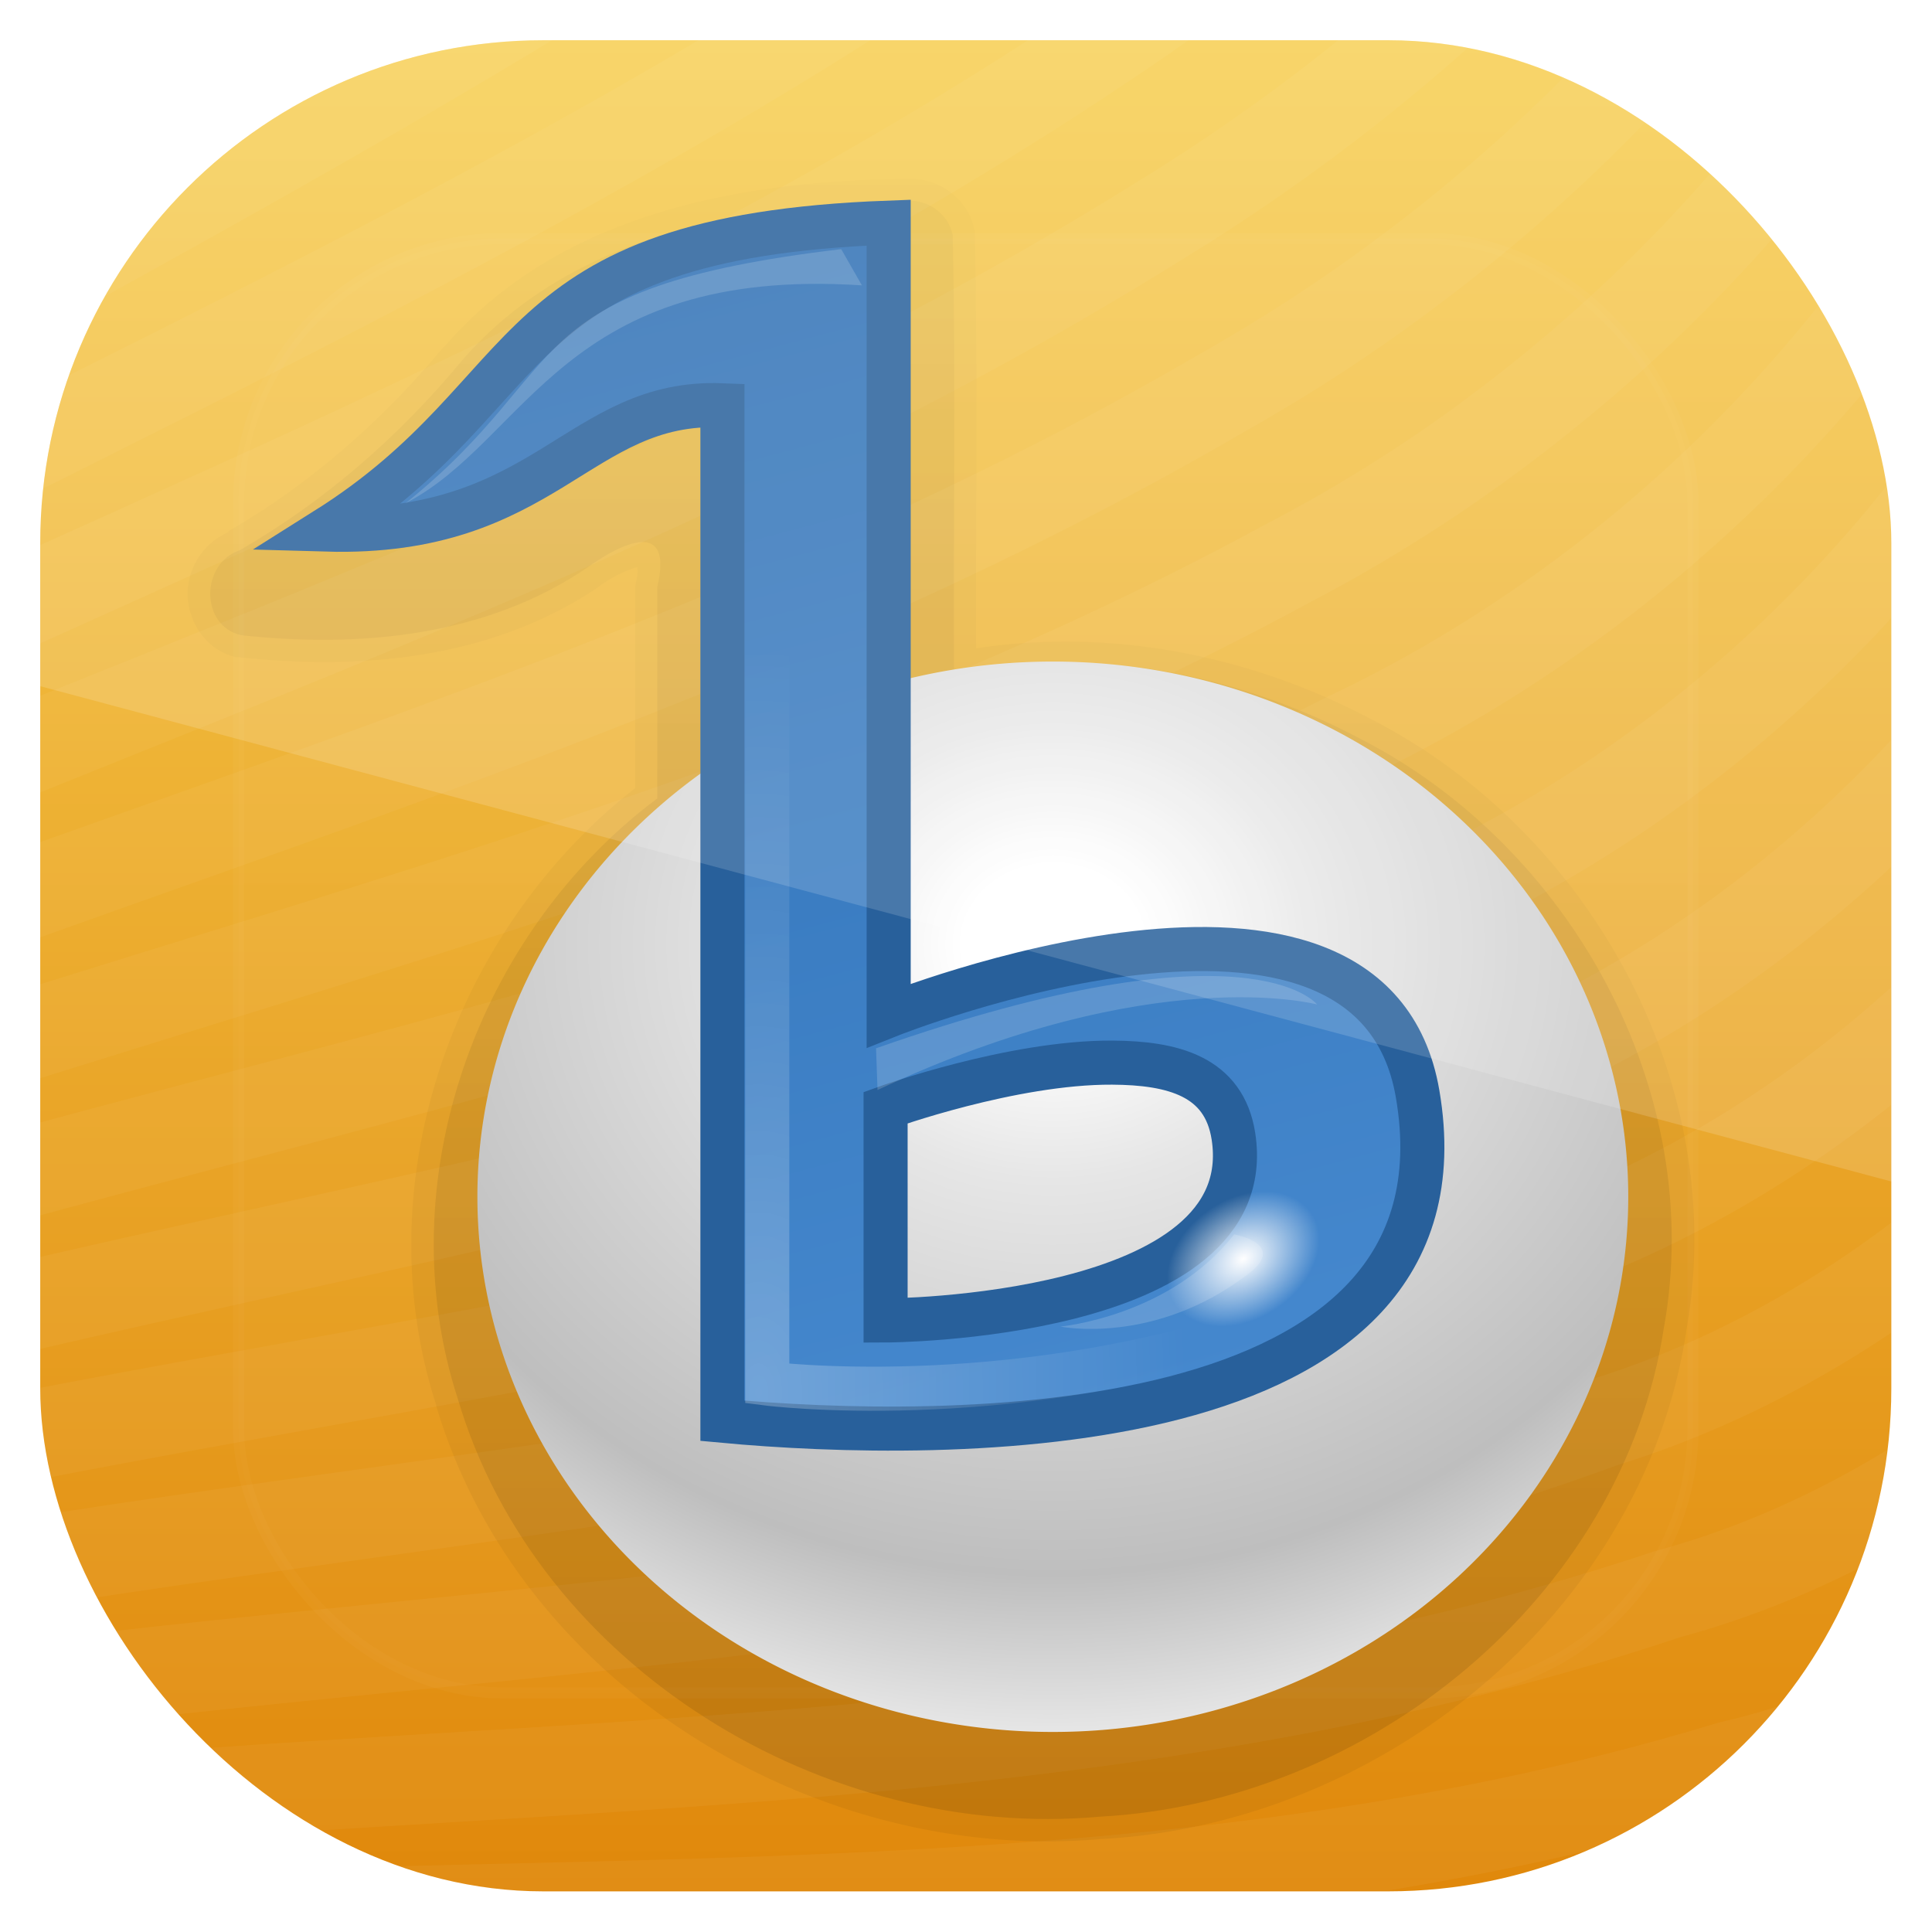 <?xml version="1.0" encoding="UTF-8" standalone="no"?>
<!-- Created with Inkscape (http://www.inkscape.org/) -->

<svg
   xmlns:dc="http://purl.org/dc/elements/1.1/"
   xmlns:cc="http://creativecommons.org/ns#"
   xmlns:rdf="http://www.w3.org/1999/02/22-rdf-syntax-ns#"
   xmlns:svg="http://www.w3.org/2000/svg"
   xmlns="http://www.w3.org/2000/svg"
   xmlns:xlink="http://www.w3.org/1999/xlink"
   xmlns:sodipodi="http://sodipodi.sourceforge.net/DTD/sodipodi-0.dtd"
   xmlns:inkscape="http://www.inkscape.org/namespaces/inkscape"
   id="svg11037"
   height="96"
   width="96"
   version="1.1"
   inkscape:version="0.48.5 r10040"
   sodipodi:docname="media-player-banshee.svg">
  <sodipodi:namedview
     pagecolor="#ffffff"
     bordercolor="#666666"
     borderopacity="1"
     objecttolerance="10"
     gridtolerance="10"
     guidetolerance="10"
     inkscape:pageopacity="0"
     inkscape:pageshadow="2"
     inkscape:window-width="640"
     inkscape:window-height="480"
     id="namedview3589" />
  <defs
     id="defs11039">
    <linearGradient
       id="linearGradient3706"
       y2="5.988"
       gradientUnits="userSpaceOnUse"
       x2="48"
       y1="90"
       x1="48">
      <stop
         id="stop3189"
         style="stop-color:#e0880b"
         offset="0" />
      <stop
         id="stop3191"
         style="stop-color:#f7ce50"
         offset="1" />
    </linearGradient>
    <clipPath
       id="clipPath3672">
      <rect
         id="rect3674"
         style="fill:#fff"
         rx="7.946"
         ry="7.943"
         height="111.21"
         width="111.24"
         y="11.194"
         x="11.498" />
    </clipPath>
    <filter
       id="filter3666"
       color-interpolation-filters="sRGB">
      <feGaussianBlur
         id="feGaussianBlur3668"
         stdDeviation="1.835" />
    </filter>
    <linearGradient
       id="linearGradient2908"
       y2="138.66"
       gradientUnits="userSpaceOnUse"
       x2="48"
       y1="20.221"
       x1="48">
      <stop
         id="stop3739-1"
         style="stop-color:#fff"
         offset="0" />
      <stop
         id="stop3741-5"
         style="stop-color:#fff;stop-opacity:0"
         offset="1" />
    </linearGradient>
    <clipPath
       id="clipPath3613">
      <rect
         id="rect3615"
         style="fill:#fff"
         rx="6"
         ry="6"
         height="84"
         width="84"
         y="6"
         x="6" />
    </clipPath>
    <filter
       id="filter3794-9"
       height="1.384"
       width="1.384"
       color-interpolation-filters="sRGB"
       y="-.192"
       x="-.192">
      <feGaussianBlur
         id="feGaussianBlur3796-4"
         stdDeviation="5.28" />
    </filter>
    <linearGradient
       id="linearGradient3783"
       y2="-17"
       xlink:href="#linearGradient3770"
       gradientUnits="userSpaceOnUse"
       x2="48"
       y1="87"
       x1="48" />
    <linearGradient
       id="linearGradient3770">
      <stop
         id="stop3772"
         offset="0" />
      <stop
         id="stop3774"
         style="stop-opacity:0"
         offset="1" />
    </linearGradient>
    <linearGradient
       id="linearGradient3778"
       y2="-16"
       xlink:href="#linearGradient3770"
       gradientUnits="userSpaceOnUse"
       x2="48"
       y1="88"
       x1="48" />
    <radialGradient
       id="radialGradient3777"
       gradientUnits="userSpaceOnUse"
       cy="57.679"
       cx="63.75"
       gradientTransform="matrix(-1.558 1.4064e-7 -1.2408e-7 -1.364 163.08 137.56)"
       r="34">
      <stop
         id="stop7987"
         style="stop-color:#fff"
         offset="0" />
      <stop
         id="stop7997"
         style="stop-color:#fff"
         offset=".1" />
      <stop
         id="stop7993"
         style="stop-color:#e6e6e6"
         offset="0.3" />
      <stop
         id="stop7995"
         style="stop-color:#bebebe"
         offset="0.8" />
      <stop
         id="stop7989"
         style="stop-color:#e6e6e6"
         offset="1" />
    </radialGradient>
    <linearGradient
       id="linearGradient3811"
       y2="87.928"
       gradientUnits="userSpaceOnUse"
       x2="65.769"
       gradientTransform="matrix(.765 0 0 .765 1.735 1.561)"
       y1="16.687"
       x1="46.808">
      <stop
         id="stop8007"
         style="stop-color:#2f70b4"
         offset="0" />
      <stop
         id="stop8009"
         style="stop-color:#4588ce"
         offset="1" />
    </linearGradient>
    <filter
       id="filter8019"
       height="1.289"
       width="1.076"
       color-interpolation-filters="sRGB"
       y="-.144"
       x="-.038">
      <feGaussianBlur
         id="feGaussianBlur8021"
         stdDeviation="0.379" />
    </filter>
    <radialGradient
       id="radialGradient3798"
       gradientUnits="userSpaceOnUse"
       cy="77.798"
       cx="48.172"
       gradientTransform="matrix(1.634 1.7473e-7 -3.0352e-7 2.838 -30.535 -134.76)"
       r="15.496">
      <stop
         id="stop8035"
         style="stop-color:#fff"
         offset="0" />
      <stop
         id="stop8037"
         style="stop-color:#fff;stop-opacity:0"
         offset="1" />
    </radialGradient>
    <filter
       id="filter8041"
       color-interpolation-filters="sRGB">
      <feGaussianBlur
         id="feGaussianBlur8043"
         stdDeviation="0.79" />
    </filter>
    <filter
       id="filter8047"
       color-interpolation-filters="sRGB">
      <feGaussianBlur
         id="feGaussianBlur8049"
         stdDeviation="0.22" />
    </filter>
    <radialGradient
       id="radialGradient3800"
       xlink:href="#linearGradient8053"
       gradientUnits="userSpaceOnUse"
       cy="78"
       cx="76.368"
       r="2.768" />
    <linearGradient
       id="linearGradient8053">
      <stop
         id="stop8055"
         style="stop-color:#fff"
         offset="0" />
      <stop
         id="stop8057"
         style="stop-color:#fff;stop-opacity:0"
         offset="1" />
    </linearGradient>
    <clipPath
       id="clipPath3953"
       clipPathUnits="userSpaceOnUse">
      <rect
         id="rect3955"
         style="fill:url(#linearGradient3957)"
         rx="22.826"
         ry="22.826"
         height="84"
         width="84"
         y="6"
         x="6" />
    </clipPath>
    <linearGradient
       id="linearGradient3957"
       y2="1046.1"
       gradientUnits="userSpaceOnUse"
       x2="48"
       gradientTransform="matrix(1.05 0 0 1.05 -2.4 -1006.6)"
       y1="962.62"
       x1="48">
      <stop
         id="stop3189-1"
         style="stop-color:#e0880b"
         offset="0" />
      <stop
         id="stop3191-2"
         style="stop-color:#f7ce50"
         offset="1" />
    </linearGradient>
    <clipPath
       id="clipPath3009"
       clipPathUnits="userSpaceOnUse">
      <path
         id="path3011"
         style="opacity:.15;fill:#fff"
         d="m-2 956.36h-96v33.562l96 25.687v-59.25z" />
    </clipPath>
  </defs>
  <g
     id="layer1"
     transform="translate(0 -956.36)">
    <g
       id="g3078"
       clip-path="url(#clipPath3953)"
       transform="matrix(1.095 0 0 1.095 -4.571 951.79)">
      <g
         id="layer1-2">
        <rect
           id="rect2419"
           style="fill:url(#linearGradient3706)"
           rx="6"
           ry="6"
           height="84"
           width="84"
           y="6"
           x="6" />
        <path
           id="path6999"
           style="opacity:.2;filter:url(#filter3666);stroke:#fff;stroke-width:5.388;fill:none"
           d="m3.272 125c36.599-2.974 74.207 0.751 109.81-10.08 17.05-3.94 33.98-17.92 41.79-38.31m-153.85 41.79c36.042-4.247 73.274-2.084 108.26-13.796 16.872-4.548 33.519-18.496 41.53-38.584m-152.05 45.77c35.485-5.521 72.342-4.918 106.7-17.512 16.691-5.16 33.052-19.072 41.268-38.856m-150.22 49.758c34.928-6.791 71.408-7.751 105.15-21.226 16.51-5.771 32.59-19.647 41.01-39.128m-148.42 53.75c34.372-8.066 70.476-10.588 103.6-24.944 16.326-6.383 32.116-20.223 40.746-39.401m-146.6 57.739c33.815-9.34 69.543-13.423 102.05-28.661 16.14-6.994 31.65-20.797 40.48-39.672m-144.78 61.727c33.258-10.613 68.61-16.258 100.5-32.377 15.964-7.606 31.184-21.373 40.214-39.945m-142.97 65.716c32.702-11.886 67.677-19.093 98.944-36.093 15.785-8.218 30.725-21.949 39.955-40.217m-141.15 69.703c32.145-13.159 66.744-21.927 97.392-39.808 15.603-8.83 30.251-22.524 39.701-40.49m-139.35 73.692c31.588-14.432 65.811-24.762 95.84-43.525 15.422-9.441 29.787-23.099 39.437-40.762m-137.53 77.681c31.032-15.705 64.879-27.598 94.288-47.241 15.241-10.053 29.324-23.675 39.174-41.034m-135.72 81.669c30.474-16.978 63.945-30.433 92.736-50.957 15.059-10.665 28.86-24.25 38.91-41.307m-133.9 85.657c29.917-18.251 63.012-33.267 91.184-54.673 14.878-11.276 28.39-24.825 38.646-41.578m-132.09 89.646c29.366-19.525 62.085-36.103 89.638-58.39 14.696-11.888 27.923-25.401 38.382-41.851"
           clip-path="url(#clipPath3672)"
           transform="matrix(.755 0 0 .755 -2.683 -2.455)" />
      </g>
      <g
         id="layer5">
        <rect
           id="rect3171"
           style="opacity:.15;filter:url(#filter3794-9);stroke:#fff;stroke-linecap:round;stroke-width:.5;fill:url(#linearGradient2908)"
           clip-path="url(#clipPath3613)"
           rx="12"
           ry="12"
           height="66"
           width="66"
           y="15"
           x="15" />
      </g>
      <g
         id="layer3">
        <path
           id="path3768"
           d="m45.406 11.281c-7.399 0.093-15.774 1.471-21.062 7.625a1.009 1.009 0 0 0 -0.031 0c-2.768 3.344-6.041 6.221-9.781 8.375l0.031 0.031c-1.209 0.511-1.89 1.703-1.875 2.844 0.015 1.202 0.81 2.53 2.219 2.844a1.009 1.009 0 0 0 0.125 0c5.498 0.595 11.471 0.099 16.344-3.219a1.009 1.009 0 0 0 0.03 -0.031c0.757-0.541 1.426-0.767 1.688-0.844 0.007 0.144 0.041 0.251-0.062 0.688a1.009 1.009 0 0 0 -0.031 0.218v9.125c-8.248 6.443-12.299 17.89-9.031 28 0.003 0.009-0.003 0.022 0 0.031 3.773 12.714 17.254 20.807 30.188 19.656 0.01-0.001 0.021 0.001 0.031 0 12.608-0.68 24.525-10.224 26.5-23 0.002-0.01-0.002-0.021 0-0.031 2.023-11.213-4.377-22.726-14.344-27.812-5.412-2.856-11.742-4.126-17.875-3.187-0.024-6.237 0.077-12.514-0.063-18.782a1.009 1.009 0 0 0 0 -0.156c-0.272-1.422-1.558-2.387-2.969-2.375-0.01 0-0.021-0-0.031 0z"
           style="opacity:.05;fill-rule:evenodd;block-progression:tb;text-indent:0;color:#000000;text-transform:none;fill:url(#linearGradient3783)"
           transform="translate(0,1)" />
        <path
           id="path3762"
           d="m45.438 13.281c-7.288 0.088-15.339 1.481-20.337 7.296-2.838 3.427-6.204 6.353-10.058 8.572-1.774 0.601-1.794 3.432 0.082 3.85 5.358 0.58 11.096 0.064 15.688-3.062 1.877-1.343 3.881-2.054 3.188 0.874v9.595c-8.192 6.123-12.247 17.403-9.054 27.237 3.611 12.218 16.67 20.092 29.139 18.968 12.151-0.641 23.709-9.899 25.589-22.163 1.951-10.734-4.229-21.882-13.81-26.771-5.577-2.944-12.17-4.222-18.396-2.958-0.043-6.624 0.085-13.26-0.063-19.875-0.173-0.908-1.049-1.58-1.968-1.563z"
           style="opacity:.1;fill-rule:evenodd;block-progression:tb;text-indent:0;color:#000000;text-transform:none;fill:url(#linearGradient3778)" />
        <path
           id="path3757"
           d="m45.469 13.281-1.031 0.031c-9.195 0.338-13.765 2.456-16.969 5.344-3.182 2.868-4.871 5.891-9.562 8.844l-2.781 1.781a0.984 0.984 0 0 0 0.5 1.812l3.281 0.094c5.437 0.156 8.855-1.555 11.375-3.094 1.805-1.102 3.153-1.86 4.719-2.219v13.938c-6.144 4.618-10.125 11.67-10.125 19.625 0 13.978 12.152 25.25 27.062 25.25 14.911 0 27.063-11.273 27.063-25.25 0-13.978-12.153-25.219-27.062-25.219-1.879 0-3.684 0.256-5.469 0.594v-19.531-1.031a0.984 0.984 0 0 0 -1 -0.969z"
           style="opacity:.15;block-progression:tb;fill-rule:evenodd;text-indent:0;color:#000000;text-transform:none;fill:url(#linearGradient3783)"
           transform="translate(0,1)" />
        <path
           id="path3813"
           d="m45.5 15.25-1.031 0.031c-9.06 0.333-13.3 2.35-16.344 5.094s-4.829 5.911-9.688 8.969l-2.781 1.781 3.281 0.094c5.223 0.15 8.375-1.462 10.844-2.969 2.179-1.331 3.806-2.452 6.188-2.625v15.625c-6.168 4.44-10.125 11.372-10.125 19.188 0 13.406 11.678 24.281 26.094 24.281s26.094-10.875 26.094-24.281-11.678-24.25-26.094-24.25c-2.218 0-4.381 0.235-6.438 0.719v-20.625-1.031z"
           style="opacity:.3;block-progression:tb;fill-rule:evenodd;text-indent:0;color:#000000;text-transform:none;fill:url(#linearGradient3778)" />
        <path
           id="path7975"
           d="m97.75 73.75a34 31.5 0 1 1 -68 0 34 31.5 0 1 1 68 0z"
           style="fill:url(#radialGradient3777)"
           transform="matrix(.768 0 0 .771 2.99 1.619)" />
        <g
           id="g3817">
          <path
             id="path8000"
             d="m44.501 14.276c-17.858 0.657-15.477 7.6-25.534 13.929 10.033 0.288 11.424-5.904 17.99-5.641v46.081c9.935 0.928 34.302 1.231 31.546-14.834-2.111-12.308-24.002-3.552-24.002-3.552v-35.982zm10.144 38.118c2.742 0.015 5.078 0.607 5.501 3.343 1.286 8.311-15.785 8.357-15.785 8.357v-9.657s5.714-2.067 10.283-2.043z"
             style="fill-rule:evenodd;stroke:#28609b;stroke-width:2;fill:url(#linearGradient3811)" />
          <path
             id="path8013"
             d="m55.154 65.598c22.186-7.778 26.163-2.598 26.163-2.598s-9.693-2.617-26.075 5.073l-0.088-2.475z"
             style="opacity:.4;filter:url(#filter8019);fill:#fff;fill-rule:evenodd"
             transform="matrix(.765 0 0 .765 1.735 1.561)" />
          <path
             id="path8023"
             d="m48.702 39.788v45.697s13.789 1.768 28.991-3.182"
             style="opacity:.5;filter:url(#filter8041);stroke:url(#radialGradient3798);stroke-width:2.615;fill:none"
             transform="matrix(.765 0 0 .765 1.735 1.561)" />
          <path
             id="path8045"
             d="m77.264 78.958c-5.589 4.299-11.178 3.146-11.178 3.146s6.488-0.586 10.311-5.466c0 0 3.166 0.552 0.867 2.32z"
             style="opacity:.4;filter:url(#filter8047);fill:#fff;fill-rule:evenodd"
             transform="matrix(.765 0 0 .765 1.735 1.561)" />
          <path
             id="path8051"
             d="m79.135 78a2.768 2.768 0 1 1 -5.536 0 2.768 2.768 0 1 1 5.536 0z"
             style="fill:url(#radialGradient3800)"
             transform="matrix(1.126 -.747 .544 .821 -67.833 54.307)" />
          <path
             id="path8061"
             d="m27.904 29.973c17.868-8.339 16.993-2.375 29.919-0.808-8.138 0.631-15.373-7.038-29.83 3.283l-0.088-2.475z"
             style="opacity:.4;filter:url(#filter8019);fill:#fff;fill-rule:evenodd"
             transform="matrix(-.65 .403 .403 .65 48.407 -15.249)" />
          <path
             id="path8063"
             d="m79.135 78a2.768 2.768 0 1 1 -5.536 0 2.768 2.768 0 1 1 5.536 0z"
             style="opacity:.8;fill:url(#radialGradient3800)"
             transform="matrix(.815 -.541 .394 .594 -63.243 14.645)" />
        </g>
      </g>
    </g>
    <rect
       id="rect3003"
       style="opacity:.15;fill:#fff"
       transform="translate(98 3.8281e-7)"
       clip-path="url(#clipPath3009)"
       rx="25"
       ry="25"
       height="92"
       width="92"
       y="958.36"
       x="-96" />
  </g>
</svg>
